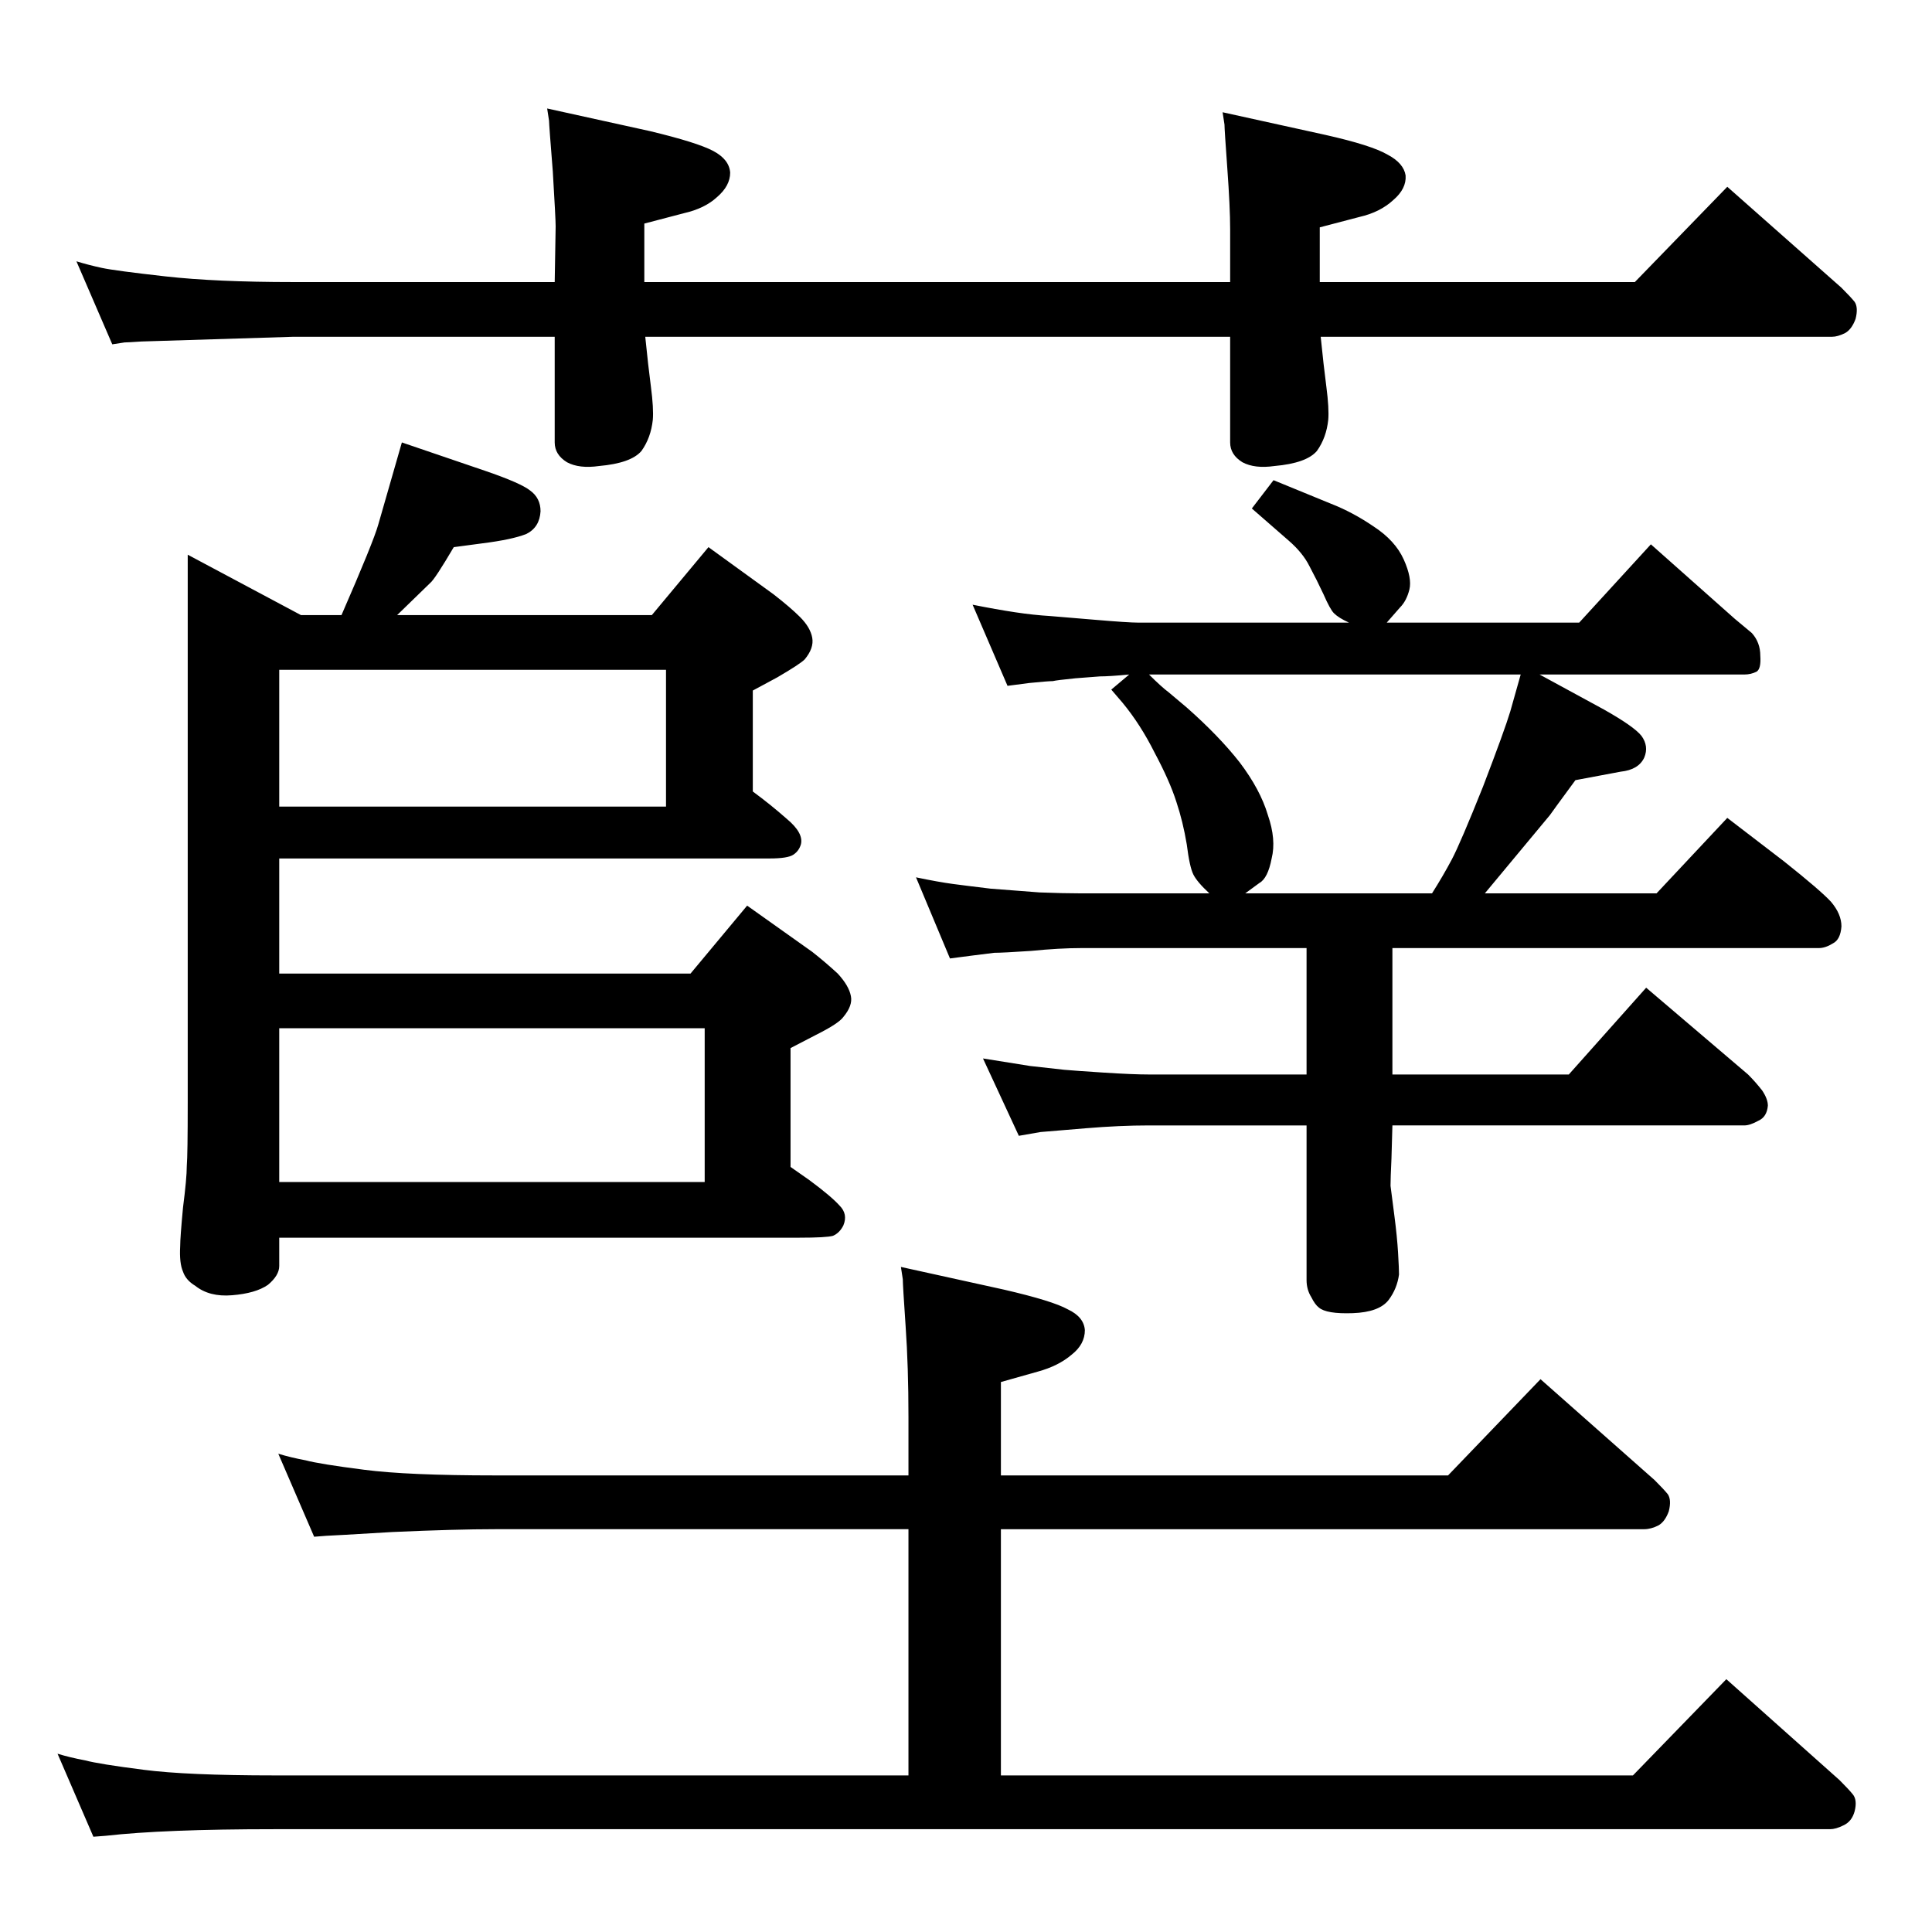 <?xml version="1.0" standalone="no"?>
<!DOCTYPE svg PUBLIC "-//W3C//DTD SVG 1.1//EN" "http://www.w3.org/Graphics/SVG/1.1/DTD/svg11.dtd" >
<svg xmlns="http://www.w3.org/2000/svg" xmlns:xlink="http://www.w3.org/1999/xlink" version="1.1" viewBox="0 0 2048 2048">
  <g transform="matrix(1 0 0 -1 0 2048)">
   <path fill="currentColor"
d="M1632 1333l68 -37q32 -18 40 -28q8 -11 3 -23q-6 -13 -25 -15l-48 -9q-25 -34 -27 -37l-69 -83h182l75 80l60 -46q39 -31 50 -43q11 -13 11 -26q-1 -14 -9 -18q-8 -5 -15 -5h-452v-134h187l82 92l108 -92q8 -8 15 -17q6 -9 6 -16q-1 -12 -10 -16q-9 -5 -15 -5h-373
l-1 -35q-1 -21 -1 -29q1 -8 4 -31t4 -40t1 -23q-2 -15 -11 -27q-10 -13 -38 -14t-36 6q-4 3 -8 11q-5 8 -5 18v164h-167q-31 0 -67 -3l-24 -2q-23 -2 -24 -2l-23 -4l-38 82l50 -8q26 -3 36 -4q11 -1 42 -3t48 -2h167v134h-239q-23 0 -53 -3q-30 -2 -39 -2l-24 -3l-23 -3
l-36 86q24 -5 39 -7t40 -5l52 -4q26 -1 44 -1h136q-13 12 -17 20t-7 32q-4 24 -11 45q-7 22 -23 52q-15 30 -34 53l-12 14l19 16q-21 -2 -31 -2l-26 -2q-20 -2 -24 -3q-5 0 -25 -2l-23 -3l-37 86q25 -5 45 -8t37 -4l48 -4q35 -3 46 -3h223q-11 5 -16 10q-4 4 -11 20
q-7 15 -15 30q-7 14 -22 27l-39 34l23 30l61 -25q23 -9 45 -24q23 -15 32 -35t6 -32t-10 -19l-14 -16h204l76 83l89 -79l18 -15q9 -10 9 -24q1 -14 -4 -17q-6 -3 -13 -3h-217zM1612 1333h-394q13 -13 21 -19l19 -16q34 -30 56 -58q22 -29 30 -56q9 -26 4 -46q-4 -21 -13 -26
l-15 -11h198q12 19 21 36t33 77q23 60 29 80zM691 1396l60 72l69 -50q18 -14 28 -24q11 -11 13 -22t-8 -23q-5 -5 -29 -19l-26 -14v-107q19 -14 36 -29q18 -15 15 -27q-2 -7 -8 -11t-25 -4h-520v-122h436l60 72l69 -49q14 -11 27 -23q12 -13 14 -24q2 -10 -8 -22
q-5 -7 -29 -19l-27 -14v-126l20 -14q23 -17 32 -27q9 -9 4 -21q-4 -8 -11 -11q-7 -2 -36 -2h-551v-30q0 -10 -12 -20q-13 -9 -38 -11q-24 -2 -39 10q-10 6 -13 15q-4 9 -3 27q0 9 3 41q4 31 4 44q1 12 1 68v580l120 -64h43q34 78 39 96l25 87l88 -30q38 -13 48 -21
q11 -8 11 -22q-1 -17 -15 -24q-15 -6 -47 -10l-30 -4q-20 -34 -25 -38l-35 -34h270zM747 958h-451v-163h451v163zM296 1193h410v145h-410v-145zM963 166v261h-438q-42 0 -109 -3q-67 -4 -70 -4l-13 -1l-38 88q13 -4 29 -7q15 -4 62 -10q46 -6 139 -6h438v62q0 53 -3 96
q-3 44 -3 50l-2 13l109 -24q52 -12 68 -21q17 -8 18 -22q0 -15 -14 -26q-14 -12 -36 -18l-39 -11v-99h474l98 102l121 -107q10 -10 14 -15q4 -6 1 -18q-4 -11 -11 -15q-8 -4 -15 -4h-682v-261h670l99 102l120 -107q10 -10 14 -15q5 -6 2 -18q-3 -11 -12 -15q-8 -4 -14 -4
h-1649q-117 0 -179 -7l-13 -1l-38 88q13 -4 29 -7q15 -4 62 -10q46 -6 139 -6h672zM1400 1691q3 -30 6 -53t2 -35q-2 -19 -12 -33q-11 -13 -45 -16q-21 -3 -34 4q-13 8 -13 21v112h-620q3 -30 6 -53t2 -35q-2 -19 -12 -33q-11 -13 -45 -16q-21 -3 -34 4q-13 8 -13 21v112
h-277l-161 -5q-15 -1 -18 -1l-13 -2l-38 88q13 -4 27 -7t67.5 -9t135.5 -6h277l1 59q0 8 -3 58q-4 50 -4 54l-2 13l109 -24q50 -12 67 -21t18 -23q0 -14 -14 -26q-13 -12 -35 -17l-42 -11v-62h621v56q0 23 -3 64.5t-3 46.5l-2 13l109 -24q49 -11 66 -21q17 -9 19 -22
q1 -14 -13 -26q-14 -13 -36 -18l-42 -11v-58h334l98 101l121 -107q10 -10 14 -15q4 -6 1 -18q-4 -11 -11 -15q-8 -4 -14 -4h-542z" />
  </g>

</svg>

